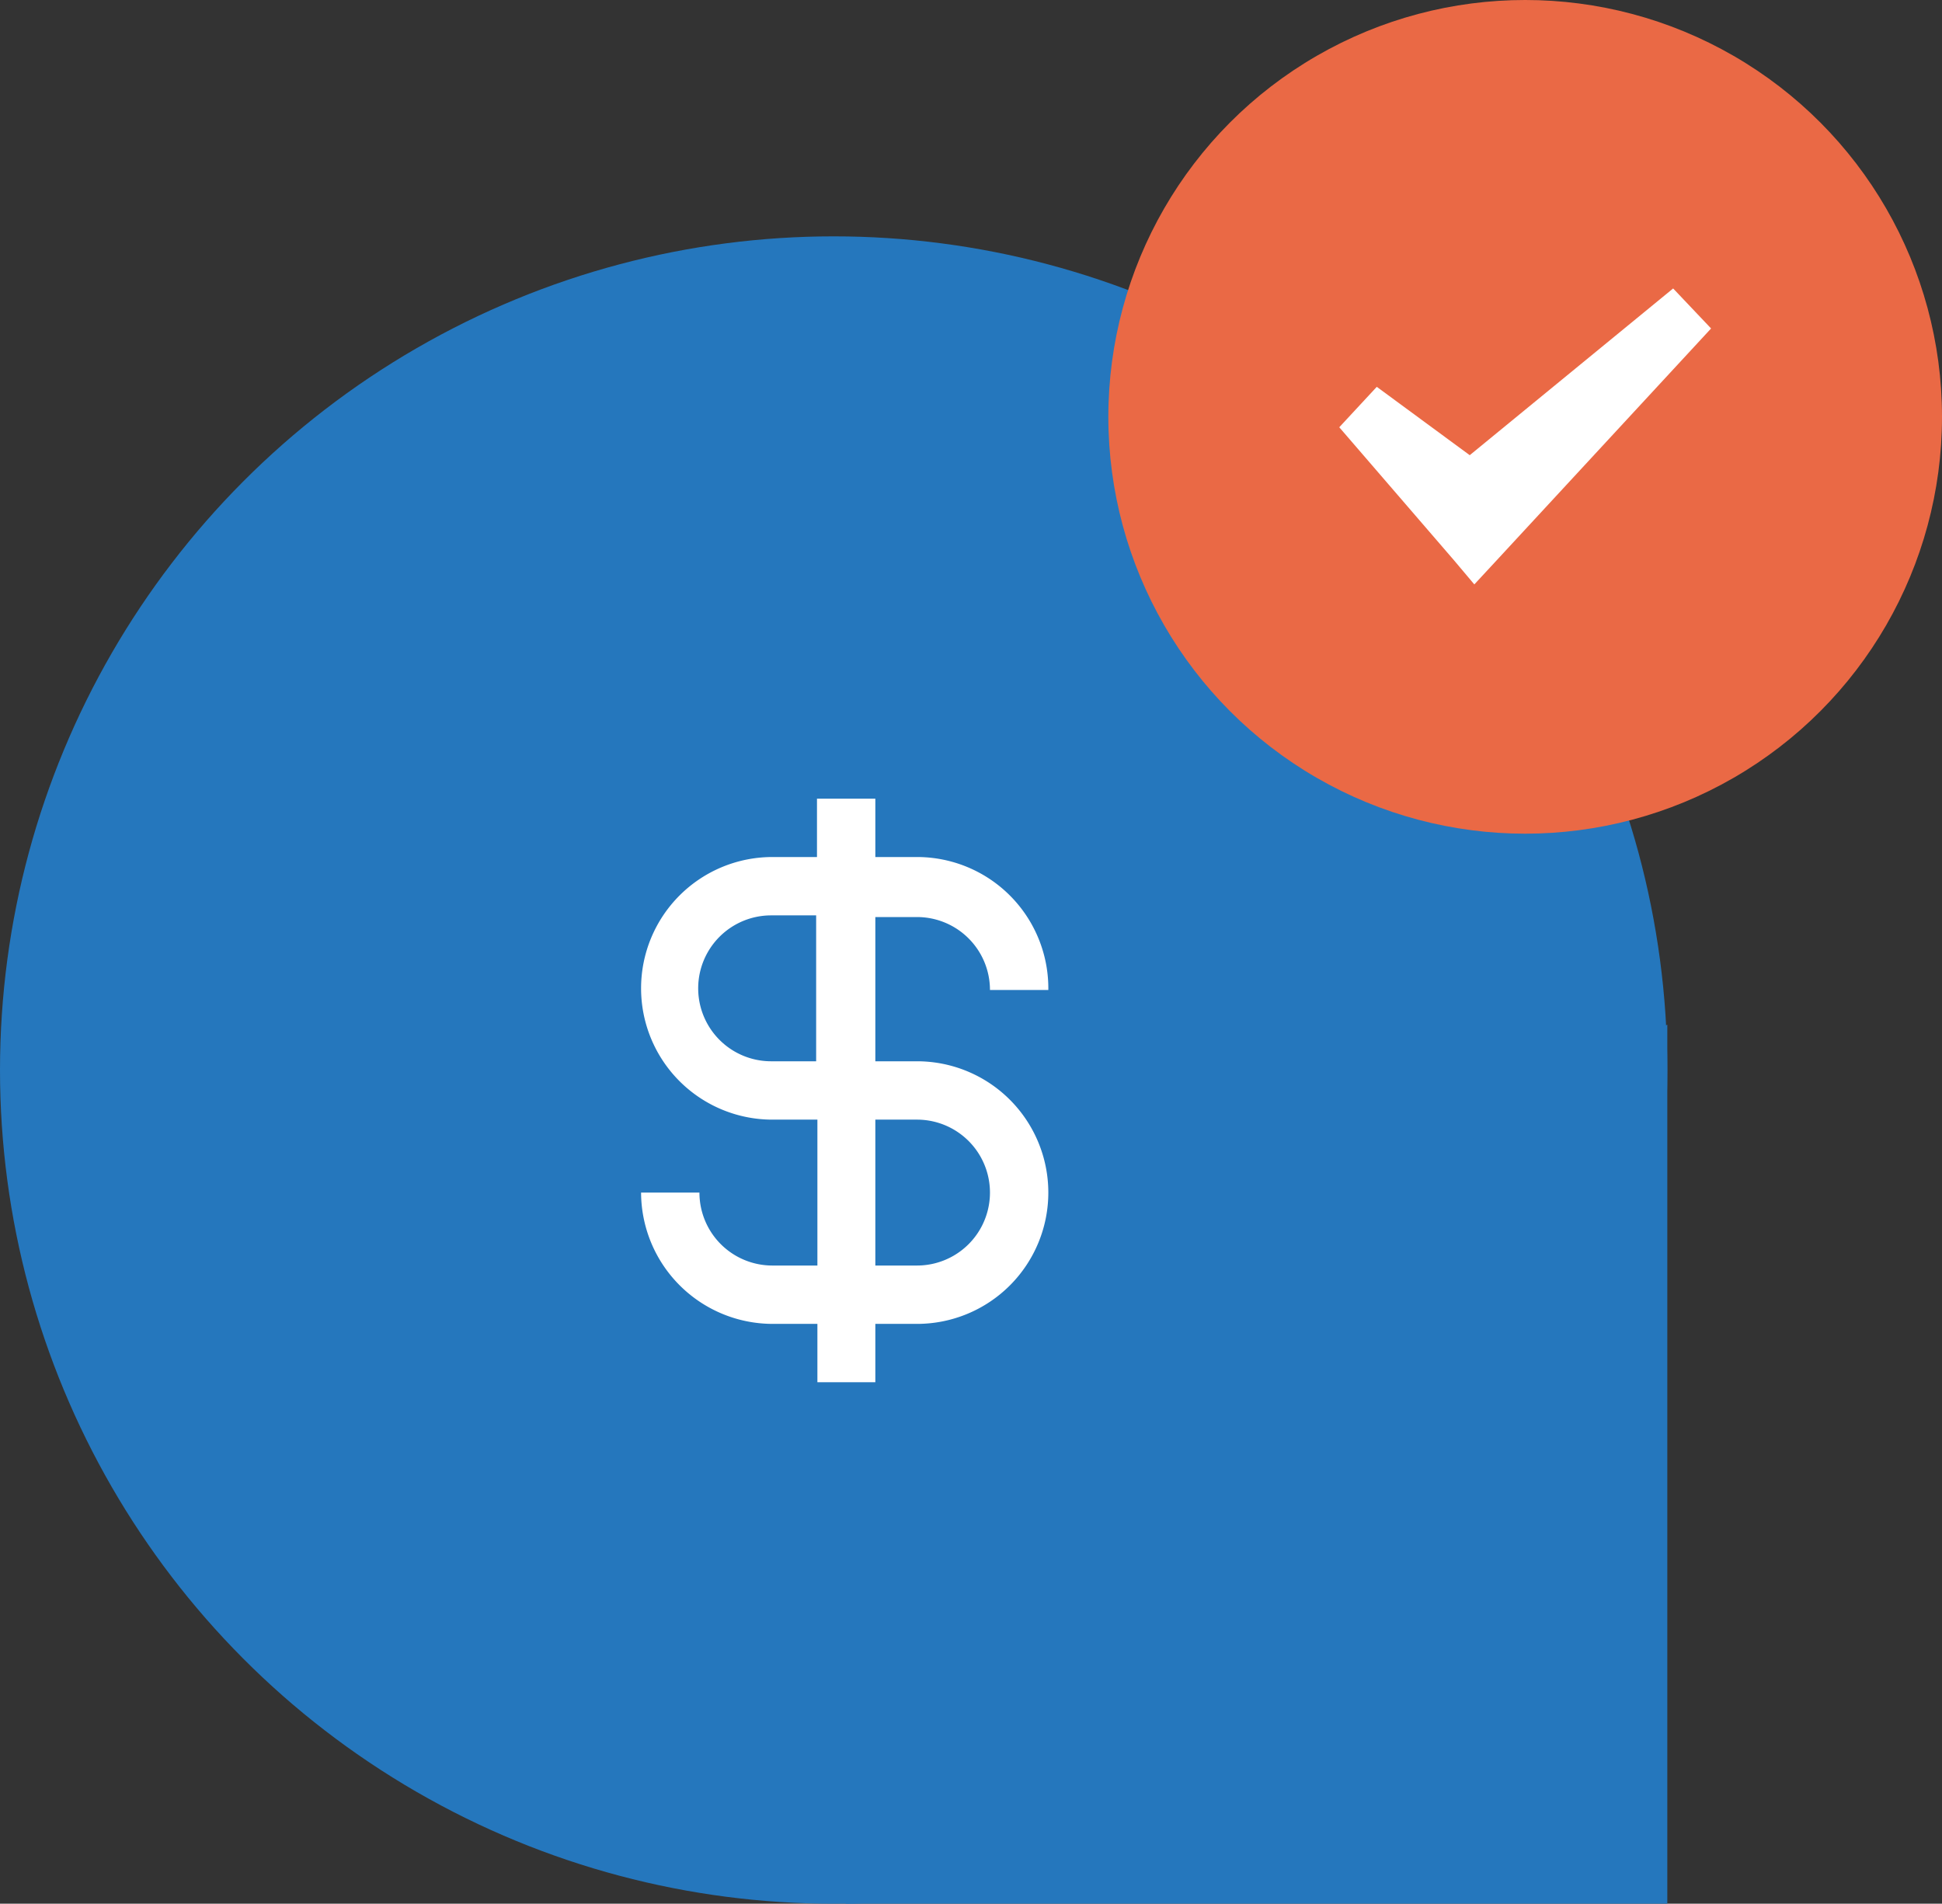<svg xmlns="http://www.w3.org/2000/svg" viewBox="0 0 46.59 45.67"><rect x="0" y="0" width="46.59" height="45.67" fill="#333333" stroke="none"/><defs><style>.cls-1{fill:#2577bd;}.cls-2{fill:#fff;}.cls-3{fill:#ea6945;}</style></defs><title>finance_map_selected_marked</title><g id="Layer_2" data-name="Layer 2"><g id="Layer_1-2" data-name="Layer 1"><g id="finance_map_selected_marked"><circle class="cls-1" cx="20" cy="25.67" r="20"/><polygon class="cls-1" points="20.29 45.67 40 45.67 40 24.58 25.19 33.24 20.29 45.67"/><path class="cls-2" d="M22,25.46H21V22h1a1.75,1.75,0,0,1,1.75,1.75h1.4A3.15,3.15,0,0,0,22,20.56H21v-1.4h-1.4v1.4H18.53a3.15,3.15,0,0,0,0,6.3h1.08v3.5H18.53a1.75,1.75,0,0,1-1.75-1.75h-1.4a3.16,3.16,0,0,0,3.15,3.15h1.08v1.4H21v-1.4h1a3.15,3.15,0,0,0,0-6.3Zm-3.5,0a1.75,1.75,0,0,1,0-3.5h1.08v3.5Zm3.5,4.9H21v-3.5h1a1.75,1.75,0,0,1,0,3.5Z"/><circle class="cls-3" cx="36.59" cy="10" r="10"/><polygon class="cls-2" points="40.14 6.92 35.26 10.92 33.03 9.28 32.13 10.25 34.89 13.45 35.37 14.02 35.88 13.47 41.05 7.88 40.14 6.92"/></g></g></g></svg>